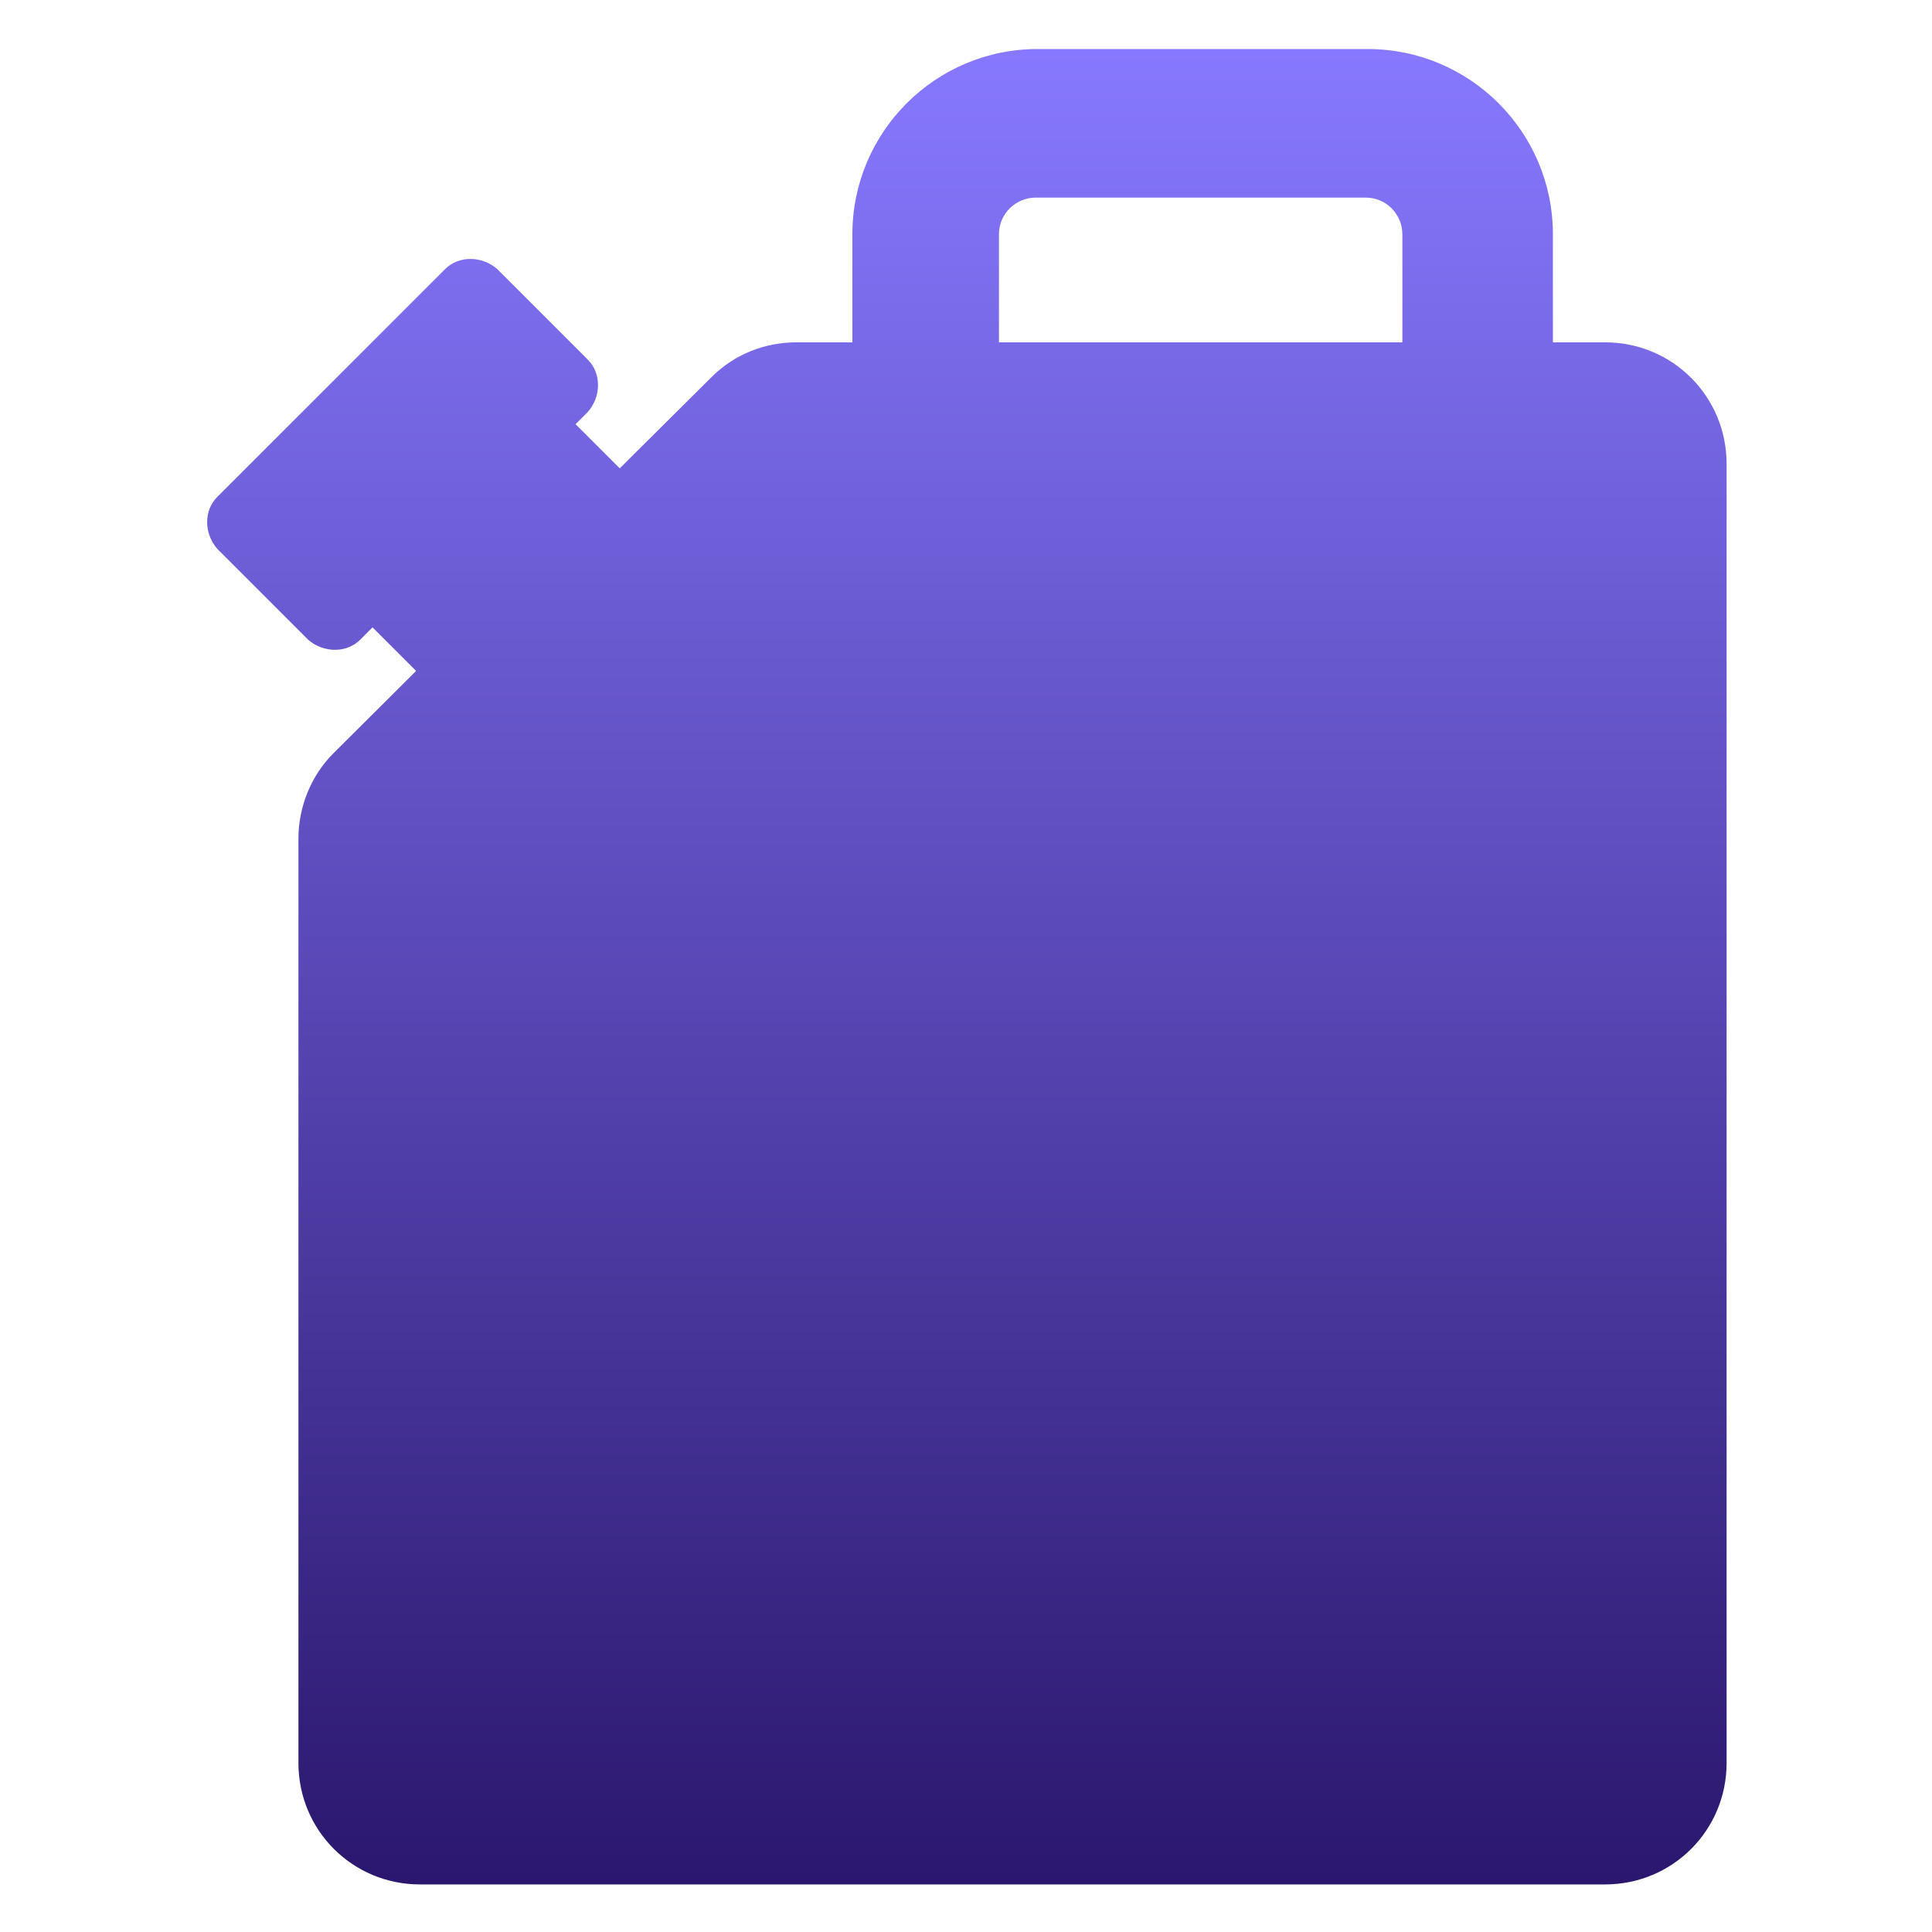 <svg width="32" height="32" viewBox="0 0 32 32" fill="none" xmlns="http://www.w3.org/2000/svg">
<path d="M5.967 10.595C5.743 10.819 5.359 10.819 5.103 10.595L3.599 9.091C3.375 8.835 3.375 8.451 3.599 8.23L7.372 4.457C7.596 4.233 7.98 4.233 8.236 4.457L9.737 5.958C9.961 6.182 9.961 6.566 9.737 6.822L9.533 7.026L10.265 7.757L11.785 6.246C12.169 5.862 12.678 5.67 13.19 5.67H14.118V3.881C14.118 2.188 15.491 0.812 17.186 0.812H22.652C24.348 0.812 25.721 2.188 25.721 3.881V5.67H26.585C27.702 5.67 28.598 6.566 28.598 7.686V29.2C28.598 30.317 27.702 31.212 26.585 31.212H6.956C5.839 31.212 4.943 30.317 4.943 29.2V13.888C4.943 13.344 5.167 12.832 5.519 12.48L6.892 11.113L6.17 10.391L5.967 10.595ZM16.546 5.67H23.228V3.881C23.228 3.561 22.972 3.273 22.62 3.273H17.154C16.834 3.273 16.546 3.529 16.546 3.881V5.67Z" fill="url(#paint0_linear_444_12391)"/>
<defs>
<linearGradient id="paint0_linear_444_12391" x1="16.014" y1="0.812" x2="16.014" y2="31.212" gradientUnits="userSpaceOnUse">
<stop stop-color="#8779FF"/>
<stop offset="1" stop-color="#2B176D"/>
</linearGradient>
</defs>
</svg>
